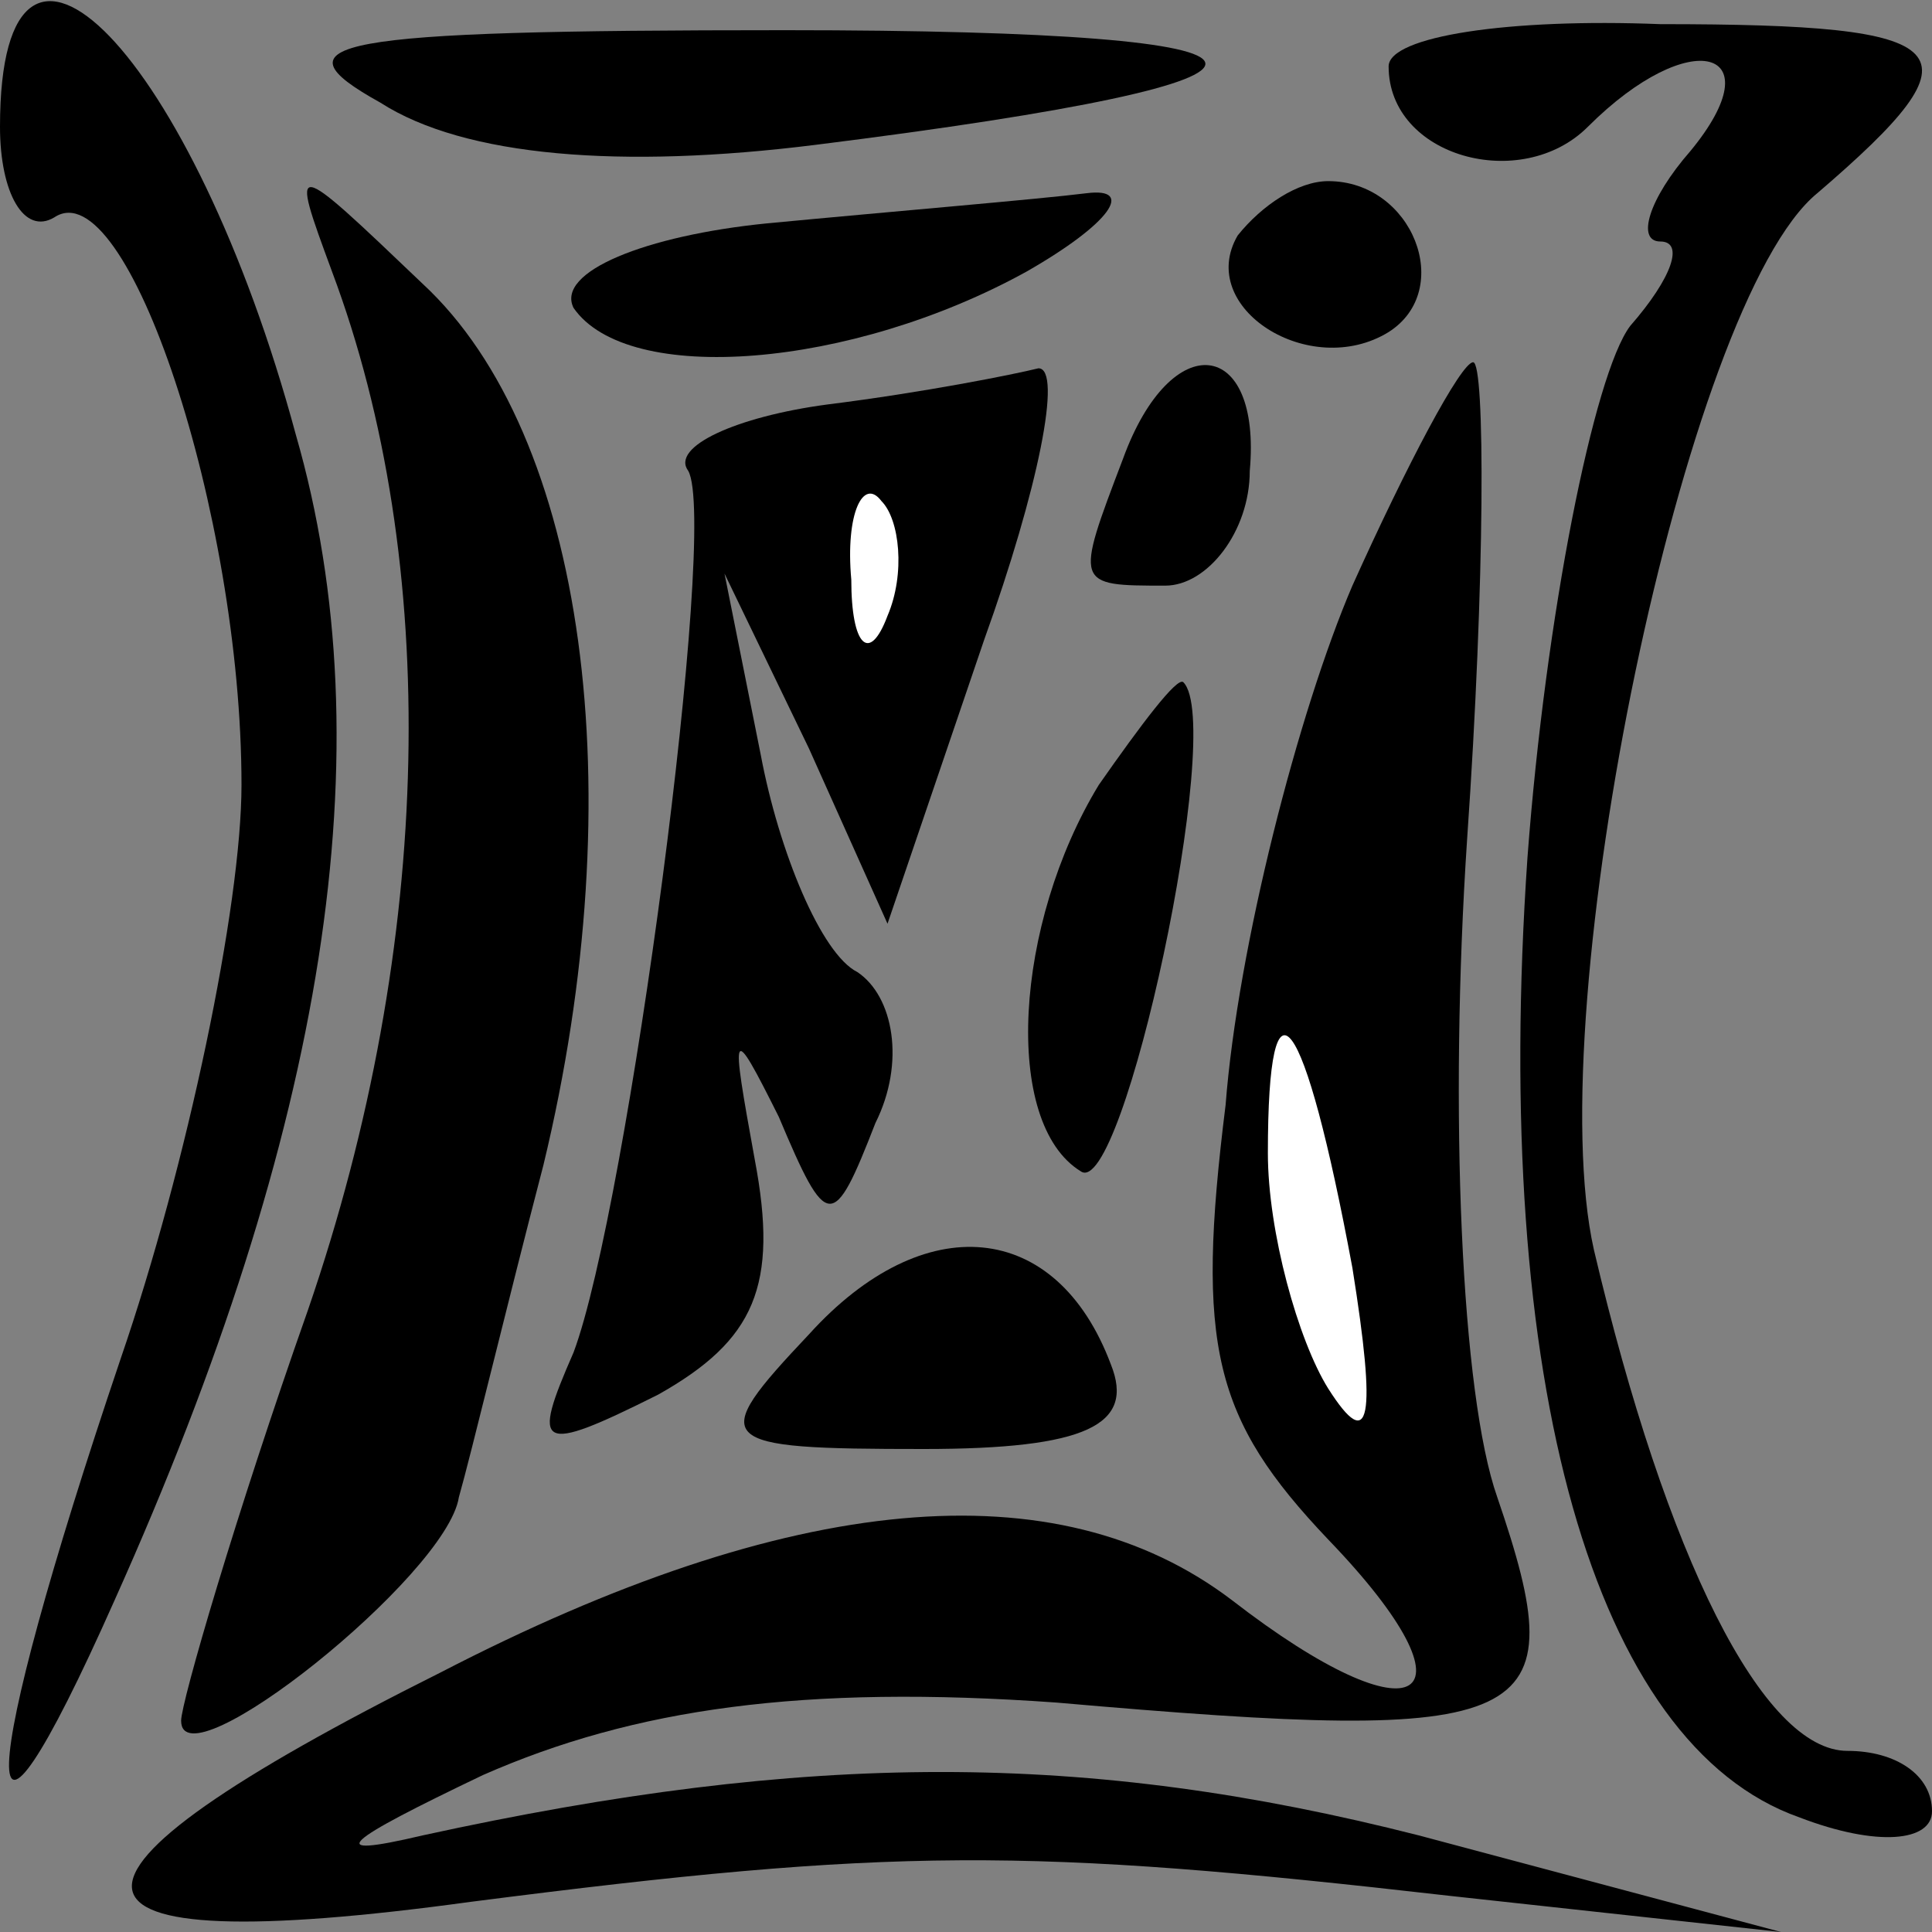 <?xml version="1.0" standalone="no"?>
<!DOCTYPE svg PUBLIC "-//W3C//DTD SVG 20010904//EN"
 "http://www.w3.org/TR/2001/REC-SVG-20010904/DTD/svg10.dtd">
<svg version="1.0" xmlns="http://www.w3.org/2000/svg"
 width="32pt" height="32pt" viewBox="0 0 32 32"
 preserveAspectRatio="xMidYMid meet">
<rect x="0" y="0" width="32" height="32" fill="#808080" stroke="none"/>
<g transform="translate(0,32) scale(0.1,-0.1)"
fill="#000000" stroke="none">
<path fill="#000000" stroke="none" d="M0 299 c0 -11 4 -18 9 -15 12 8 31 -49
31 -94 0 -20 -9 -63 -20 -95 -24 -71 -25 -94 -1 -40 35 78 45 141 30 193 -17
63 -49 96 -49 51z"/>
<path fill="#000000" stroke="none" d="M63 303 c14 -9 40 -11 72 -7 88 11 86
19 -5 19 -76 0 -85 -2 -67 -12z"/>
<path fill="#000000" stroke="none" d="M230 309 c0 -15 22 -21 33 -10 17 17
31 13 17 -4 -7 -8 -9 -15 -5 -15 4 0 2 -6 -5 -14 -6 -8 -14 -48 -17 -88 -6
-87 11 -147 45 -159 13 -5 22 -4 22 1 0 6 -6 10 -14 10 -14 0 -30 32 -42 83
-9 40 15 157 37 175 28 24 24 28 -26 28 -25 1 -45 -2 -45 -7z"/>
<path fill="#000000" stroke="none" d="M55 275 c18 -48 17 -111 -4 -172 -12
-34 -21 -65 -21 -68 0 -11 44 24 46 37 2 7 8 32 14 55 15 62 7 121 -20 146
-22 21 -22 21 -15 2z"/>
<path fill="#000000" stroke="none" d="M127 283 c-20 -2 -35 -8 -32 -14 9 -13
46 -10 75 6 14 8 18 14 10 13 -8 -1 -32 -3 -53 -5z"/>
<path fill="#000000" stroke="none" d="M205 281 c-7 -12 12 -24 25 -16 11 7 4
25 -10 25 -5 0 -11 -4 -15 -9z"/>
<path fill="#000000" stroke="none" d="M137 253 c-15 -2 -26 -7 -23 -11 5 -9
-10 -122 -19 -146 -7 -16 -6 -17 14 -7 16 9 20 18 16 39 -4 22 -4 23 4 7 8
-19 9 -19 16 -1 5 10 3 21 -3 25 -6 3 -13 20 -16 36 l-6 30 14 -29 13 -29 16
47 c9 25 13 45 9 45 -4 -1 -19 -4 -35 -6z"/>
<path fill="#ffffff" stroke="none" d="M147 218 c-3 -8 -6 -5 -6 6 -1 11 2 17
5 13 3 -3 4 -12 1 -19z"/>
<path fill="#000000" stroke="none" d="M186 244 c-8 -21 -8 -21 7 -21 7 0 14
9 14 19 2 22 -13 24 -21 2z"/>
<path fill="#000000" stroke="none" d="M224 223 c-9 -21 -19 -60 -21 -86 -5
-40 -2 -52 17 -72 26 -27 15 -34 -16 -10 -29 22 -73 18 -131 -12 -70 -35 -68
-48 5 -38 70 9 92 9 162 1 l55 -6 -60 16 c-55 14 -101 14 -165 0 -17 -4 -13
-1 10 10 25 11 53 15 95 12 80 -7 86 -4 73 34 -6 17 -8 64 -5 109 3 43 3 79 1
79 -2 0 -11 -17 -20 -37z"/>
<path fill="#ffffff" stroke="none" d="M224 110 c4 -25 3 -31 -4 -20 -5 8 -10
26 -10 39 0 32 6 24 14 -19z"/>
<path fill="#000000" stroke="none" d="M182 190 c-14 -23 -16 -56 -3 -64 7 -5
24 74 17 81 -1 1 -7 -7 -14 -17z"/>
<path fill="#000000" stroke="none" d="M134 99 c-17 -18 -16 -19 19 -19 27 0
35 4 31 14 -9 24 -31 26 -50 5z"/>
</g>
</svg>
